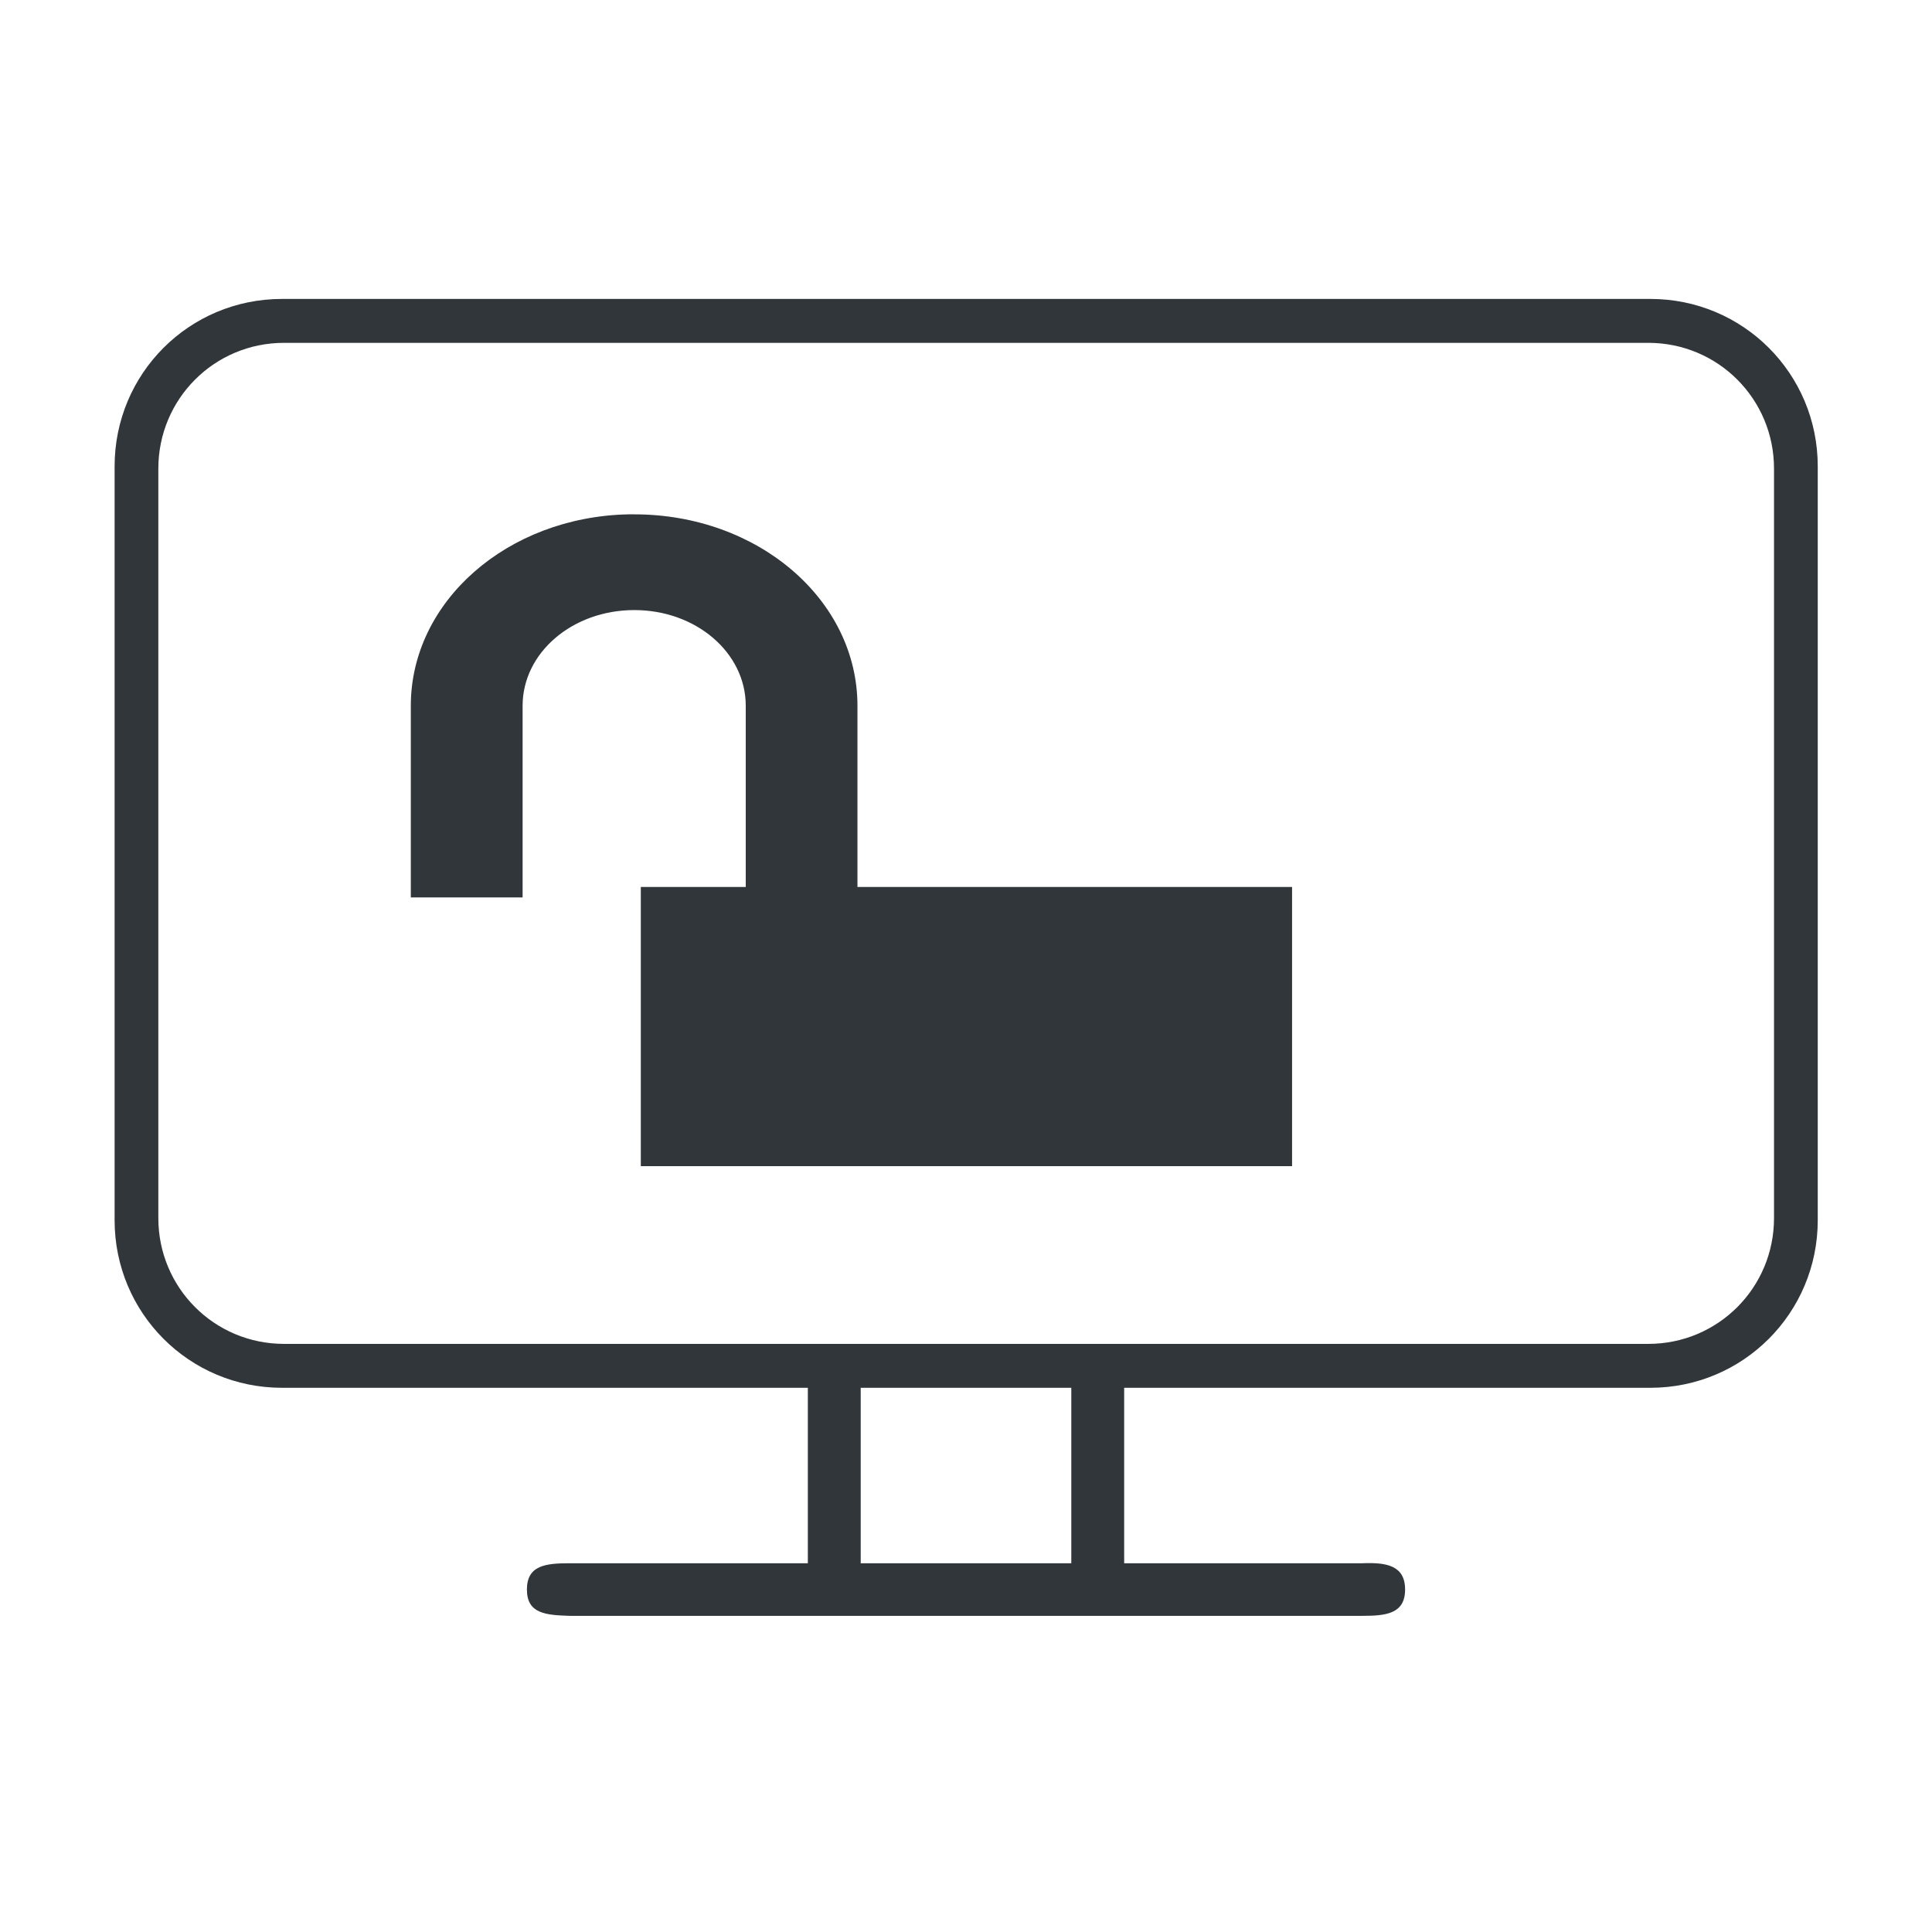 <?xml version="1.0" encoding="UTF-8" standalone="no"?>
<svg
   id="svg"
   version="1.1"
   viewBox="0 0 22 22"
   sodipodi:docname="biglinux-unlock5.svg"
   inkscape:version="1.1.2 (0a00cf5339, 2022-02-04, custom)"
   xmlns:inkscape="http://www.inkscape.org/namespaces/inkscape"
   xmlns:sodipodi="http://sodipodi.sourceforge.net/DTD/sodipodi-0.dtd"
   xmlns="http://www.w3.org/2000/svg"
   xmlns:svg="http://www.w3.org/2000/svg">
  <sodipodi:namedview
     pagecolor="#ffffff"
     bordercolor="#666666"
     borderopacity="1"
     objecttolerance="10"
     gridtolerance="10"
     guidetolerance="10"
     inkscape:pageopacity="0"
     inkscape:pageshadow="2"
     inkscape:window-width="2560"
     inkscape:window-height="1008"
     id="namedview40"
     showgrid="true"
     inkscape:zoom="32"
     inkscape:cx="10.40625"
     inkscape:cy="9.671875"
     inkscape:window-x="1680"
     inkscape:window-y="0"
     inkscape:window-maximized="1"
     inkscape:current-layer="svg"
     inkscape:document-rotation="0"
     inkscape:pagecheckerboard="0"
     inkscape:snap-smooth-nodes="true">
    <inkscape:grid
       type="xygrid"
       id="grid4298" />
  </sodipodi:namedview>
  <defs
     id="defs81">
      <style type="text/css" id="current-color-scheme">
      .ColorScheme-Text {
        color:#31363b;
      }
      .ColorScheme-Background {
        color:#eff0f1;
      }
      .ColorScheme-Highlight {
        color:#3daee9;
      }
      .ColorScheme-ViewText {
        color:#31363b;
      }
      .ColorScheme-ViewBackground {
        color:#fcfcfc;
      }
      .ColorScheme-ViewHover {
        color:#93cee9;
      }
      .ColorScheme-ViewFocus{
        color:#3daee9;
      }
      .ColorScheme-ButtonText {
        color:#31363b;
      }
      .ColorScheme-ButtonBackground {
        color:#eff0f1;
      }
      .ColorScheme-ButtonHover {
        color:#93cee9;
      }
      .ColorScheme-ButtonFocus{
        color:#3daee9;
      }
      </style>
  </defs>
  <rect
     id="rect3832"
     x="0"
     y="0"
     width="22"
     height="22"
     fill-opacity="0" />
  <path
     id="path21407"
     style="fill:currentColor;fill-opacity:1;fill-rule:nonzero;stroke:none;stroke-width:0.037"
     d="M 3.211 3.404 C 2.154 3.404 1.305 4.254 1.305 5.311 L 1.305 13.895 C 1.305 14.951 2.154 15.803 3.211 15.803 L 9.199 15.803 L 9.199 17.801 L 6.488 17.801 C 6.217 17.801 6 17.823 6 18.1 C 6 18.377 6.217 18.391 6.488 18.4 L 9.488 18.4 L 9.512 18.4 L 12.479 18.4 L 12.521 18.4 L 15.512 18.4 C 15.783 18.4 16 18.377 16 18.1 C 16 17.823 15.782 17.79 15.512 17.801 L 12.801 17.801 L 12.801 15.803 L 18.793 15.803 C 19.849 15.803 20.699 14.951 20.699 13.895 L 20.699 5.311 C 20.699 4.254 19.849 3.404 18.793 3.404 L 3.211 3.404 z M 3.234 3.904 L 18.77 3.904 C 19.563 3.904 20.201 4.543 20.201 5.336 L 20.201 13.871 C 20.201 14.664 19.563 15.303 18.77 15.303 L 3.234 15.303 C 2.441 15.303 1.803 14.664 1.803 13.871 L 1.803 5.336 C 1.803 4.543 2.441 3.904 3.234 3.904 z M 7.154 5.857 C 5.777 5.886 4.678 6.848 4.678 8.037 L 4.678 10.219 L 5.951 10.219 L 5.951 8.037 C 5.951 7.433 6.518 6.947 7.223 6.947 C 7.927 6.947 8.492 7.433 8.492 8.037 L 8.492 10.1 L 7.297 10.1 L 7.297 13.279 L 14.713 13.279 L 14.713 10.1 L 9.764 10.1 L 9.764 8.037 C 9.764 6.829 8.631 5.857 7.223 5.857 C 7.199 5.857 7.178 5.857 7.154 5.857 z M 9.801 15.803 L 12.199 15.803 L 12.199 17.801 L 9.801 17.801 L 9.801 15.803 z " class="ColorScheme-Text"/>
</svg>
